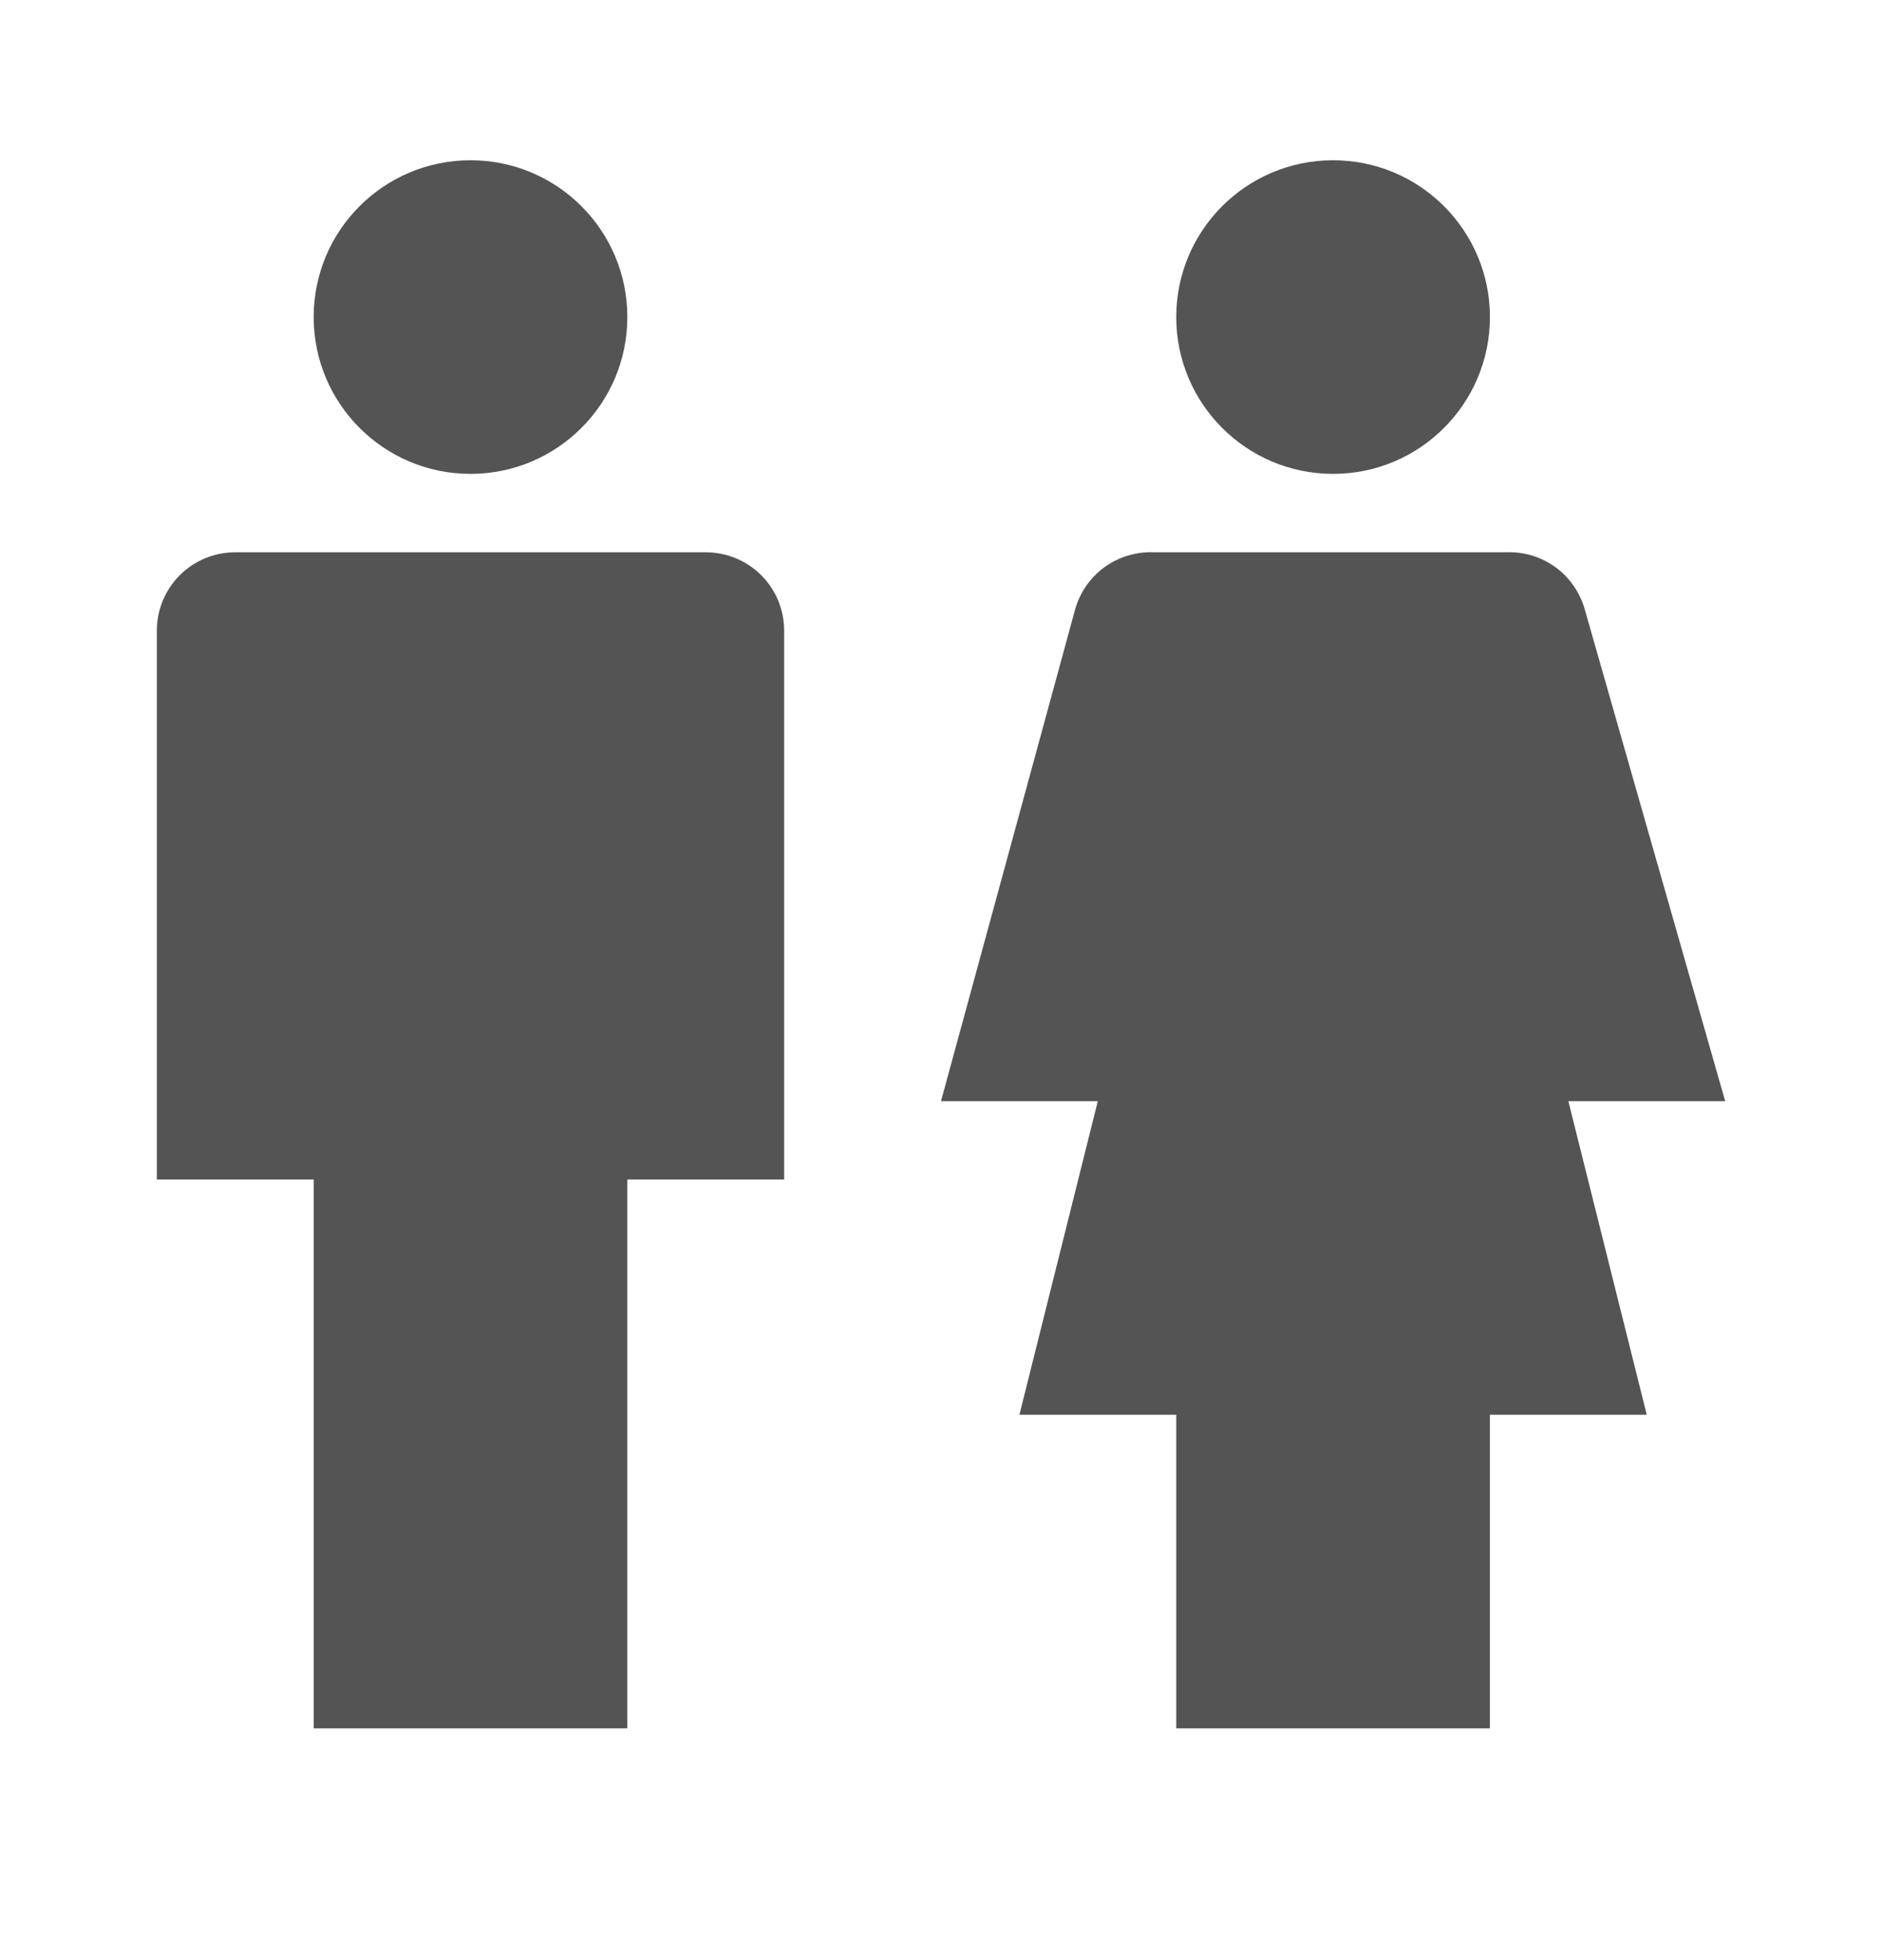 <svg width="24" height="25" viewBox="0 0 24 25" fill="none" xmlns="http://www.w3.org/2000/svg">
<path d="M6 6.044C7.105 6.044 8 5.148 8 4.044C8 2.939 7.105 2.044 6 2.044C4.895 2.044 4 2.939 4 4.044C4 5.148 4.895 6.044 6 6.044Z" fill="#545454"/>
<path d="M9 7.044H3C2.735 7.044 2.48 7.149 2.293 7.336C2.105 7.524 2 7.778 2 8.044V15.044H4V22.044H8V15.044H10V8.044C10 7.778 9.895 7.524 9.707 7.336C9.52 7.149 9.265 7.044 9 7.044Z" fill="#545454"/>
<path d="M17 6.044C18.105 6.044 19 5.148 19 4.044C19 2.939 18.105 2.044 17 2.044C15.895 2.044 15 2.939 15 4.044C15 5.148 15.895 6.044 17 6.044Z" fill="#545454"/>
<path d="M20.21 7.774C20.149 7.557 20.018 7.368 19.837 7.235C19.655 7.103 19.434 7.035 19.21 7.044H14.71C14.486 7.035 14.265 7.103 14.083 7.235C13.902 7.368 13.771 7.557 13.71 7.774L12 14.044H14L13 18.044H15V22.044H19V18.044H21L20 14.044H22L20.21 7.774Z" fill="#545454"/>
</svg>

